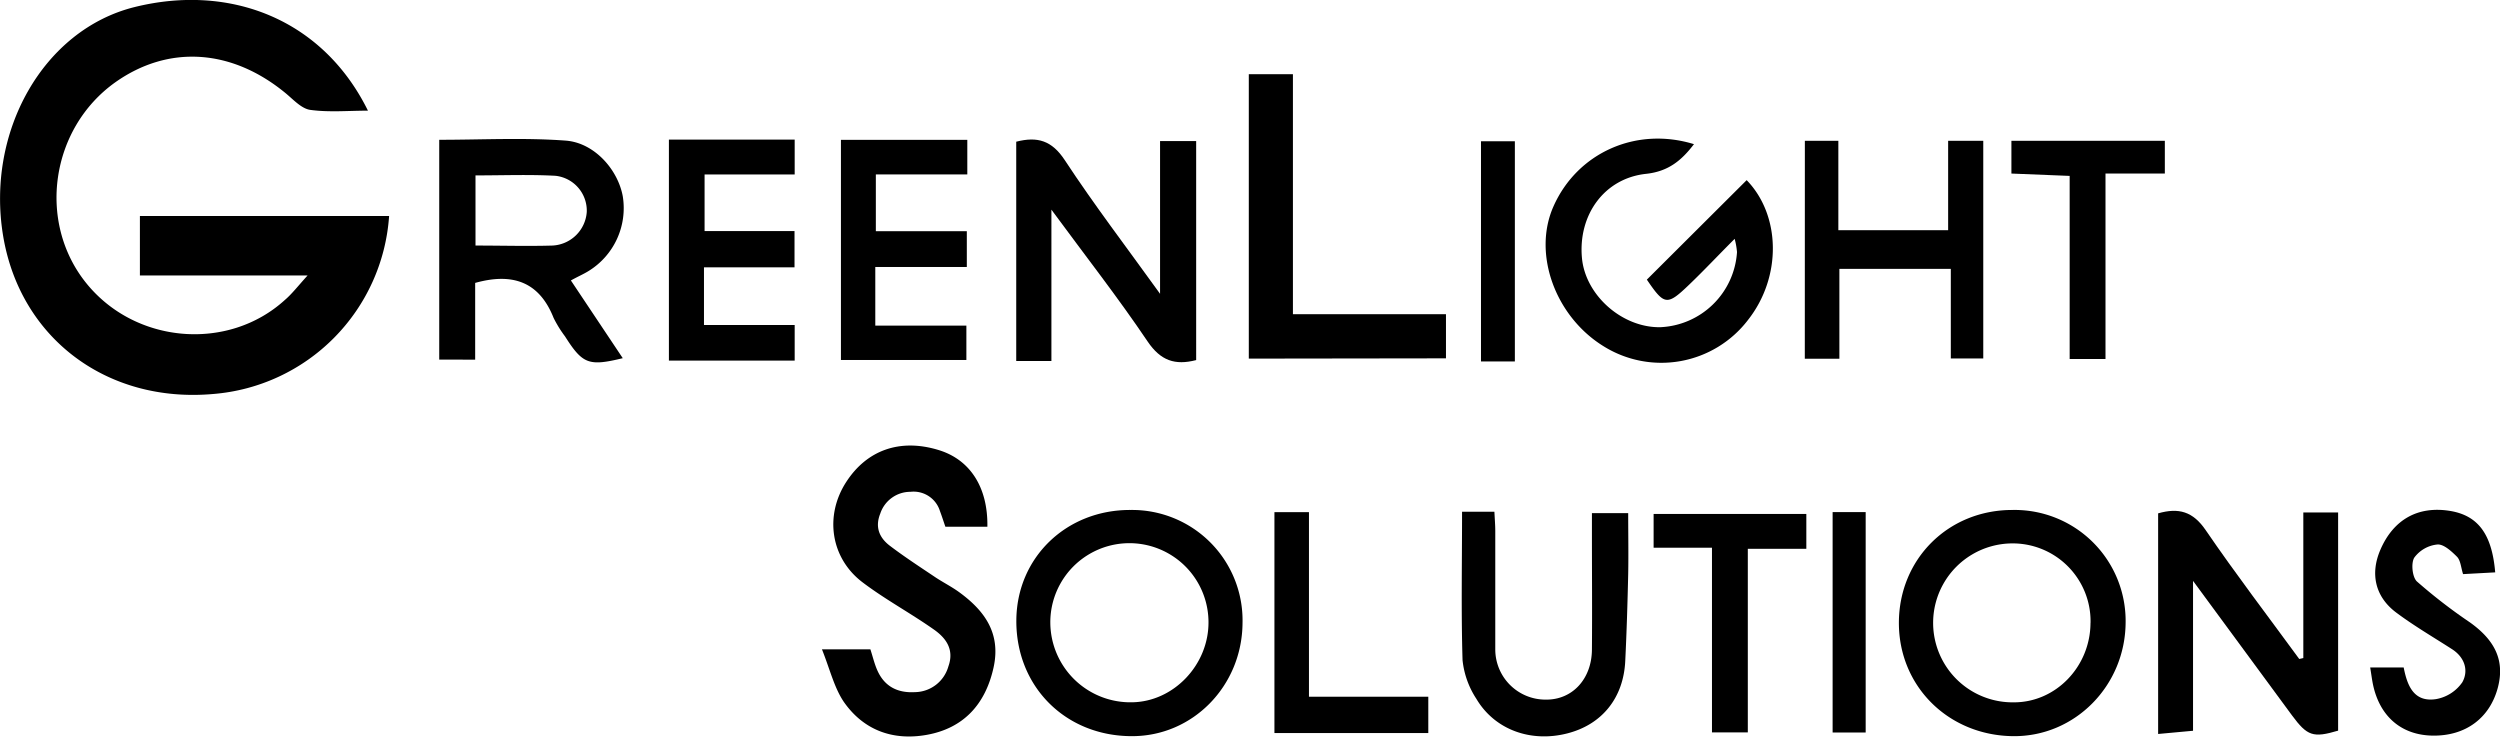 <svg
    xmlns="http://www.w3.org/2000/svg"
    viewBox="0 0 458.36 135.06">
  <path
      d="M77.22,196.68H46.47v-10.9H92.16a35.15,35.15,0,0,1-32.29,32.64c-19.5,1.71-35.32-10.28-38.46-28.89-3.23-19.17,7.35-37.91,24.11-42.06,17.48-4.33,34.48,2.21,42.76,19-3.57,0-7.12.33-10.56-.14-1.62-.22-3.11-1.89-4.53-3.06-9.89-8.16-21.47-8.91-31.23-2-11.86,8.44-14.36,25.57-5.36,36.78s26.06,12.6,36.46,3.12C74.33,200.08,75.41,198.68,77.22,196.68Z"
      transform="translate(-20.82 -146.18)"/>
  <path
      d="M171.52,265.23h8.88c.42,1.29.72,2.58,1.24,3.78,1.3,3,3.69,4.25,6.92,4.07a6.46,6.46,0,0,0,6.14-4.72c1.12-3.12-.45-5.23-2.73-6.81-4.27-3-8.87-5.47-13-8.6-5.88-4.45-7-12.23-3-18.4,3.78-5.84,9.82-8,16.83-5.89,5.83,1.72,9.17,6.81,9.05,14.09h-7.7c-.3-.85-.62-1.88-1-2.88a5.05,5.05,0,0,0-5.39-3.52,5.82,5.82,0,0,0-5.55,4c-1,2.48-.16,4.42,1.73,5.87,2.63,2,5.42,3.82,8.18,5.67,1.47,1,3.07,1.79,4.5,2.82,4.69,3.4,7.74,7.55,6.37,13.82-1.5,6.85-5.57,11.18-12.26,12.38-6.22,1.11-11.56-.86-15.17-6C173.77,272.29,173,268.94,171.52,265.23Z"
      transform="translate(-20.82 -146.18)"/>
  <path
      d="M443.12,266.83V240.14h6.38v40c-4.59,1.36-5.65,1-8.48-2.83L422.9,252.68v27.48l-6.4.59V240.3c3.74-1.07,6.37-.37,8.72,3.08,5.47,8,11.41,15.77,17.15,23.62Z"
      transform="translate(-20.82 -146.18)"/>
  <path
      d="M101.35,212.11v-40.3c7.77,0,15.51-.42,23.18.15,5.28.39,9.61,5.35,10.48,10.26a13.54,13.54,0,0,1-6.28,13.65c-.93.58-1.94,1-3.24,1.73L135,211.85c-6.25,1.52-7.36,1.08-10.59-4a21.47,21.47,0,0,1-2.09-3.38c-2.61-6.59-7.47-8.35-14.38-6.42v14.07ZM108,191.2c4.88,0,9.51.14,14.12,0a6.63,6.63,0,0,0,6.28-6.17,6.43,6.43,0,0,0-5.75-6.62c-4.81-.26-9.65-.07-14.65-.07Z"
      transform="translate(-20.82 -146.18)"/>
  <path
      d="M213.59,212.37h-6.45V172.16c3.9-1,6.54-.22,8.92,3.41,5.34,8.13,11.26,15.88,17.45,24.48v-28h6.62V212.2c-3.87,1-6.51.12-8.9-3.41-5.39-8-11.31-15.57-17.64-24.17Z"
      transform="translate(-20.82 -146.18)"/>
  <path
      d="M331.4,172.61c-2.34,3.07-4.76,5-8.76,5.44-7.68.81-12.5,7.54-11.78,15.42.62,6.84,7.37,12.81,14.36,12.7a14.73,14.73,0,0,0,14.07-13.78,14,14,0,0,0-.43-2.42c-3,3-5.58,5.75-8.31,8.37-4.1,3.94-4.57,3.84-7.79-.89l18.3-18.24c6.23,6.41,6.49,17.71.24,25.64a20,20,0,0,1-26.51,4.79c-8.88-5.5-13-17-9.14-25.64C310,174.22,320.75,169.33,331.4,172.61Z"
      transform="translate(-20.82 -146.18)"/>
  <path
      d="M228.15,239.68a20.25,20.25,0,0,1,20.48,20.76c-.09,11.52-9.12,20.73-20.28,20.71-12.19,0-21.26-9.1-21.19-21.22C207.22,248.4,216.34,239.6,228.15,239.68Zm14.24,20.48a14.5,14.5,0,0,0-29,.22,14.68,14.68,0,0,0,15,14.56C236,274.83,242.47,268.06,242.39,260.16Z"
      transform="translate(-20.82 -146.18)"/>
  <path
      d="M389.84,239.68a20.35,20.35,0,0,1,20.7,20.62c-.06,11.59-9.28,20.94-20.57,20.85-11.85-.09-21-9.08-21-20.76S378,239.64,389.84,239.68Zm14.27,20.7a14.28,14.28,0,0,0-14.45-14.57,14.57,14.57,0,0,0,.32,29.14C397.72,275,404.07,268.41,404.1,260.38Z"
      transform="translate(-20.82 -146.18)"/>
  <path
      d="M249.78,211.93V159.79h8.09v44h28.06v8.09Z"
      transform="translate(-20.82 -146.18)"/>
  <path
      d="M351.73,172h6.14v16.39H378V172h6.44v39.9h-5.95V195.47H358.06v16.48h-6.34Z"
      transform="translate(-20.82 -146.18)"/>
  <path
      d="M198.17,171.82v6.34H181.4v10.41h16.68v6.56H181.3v10.75H198v6.3H175V171.82Z"
      transform="translate(-20.82 -146.18)"/>
  <path
      d="M166.52,212.29H143.46V171.78h23.06v6.39H150v10.37h16.49v6.65H149.89v10.58h16.63Z"
      transform="translate(-20.82 -146.18)"/>
  <path
      d="M288.88,240h5.93c.06,1.25.16,2.42.16,3.59,0,7.2,0,14.41,0,21.61a9.21,9.21,0,0,0,9.29,9.25c4.82.05,8.39-3.76,8.43-9.16.06-7.09,0-14.19,0-21.28,0-1.19,0-2.38,0-3.75h6.65c0,3.75.07,7.47,0,11.18-.12,5.31-.28,10.62-.54,15.93-.32,6.75-4.23,11.6-10.53,13.25-6.72,1.76-13.39-.61-16.77-6.32a15.91,15.91,0,0,1-2.53-7.08C288.7,258.31,288.88,249.35,288.88,240Z"
      transform="translate(-20.82 -146.18)"/>
  <path
      d="M478.3,251.12l-5.89.32c-.39-1.2-.44-2.48-1.11-3.18-1-1-2.44-2.34-3.6-2.25a6,6,0,0,0-4.23,2.4c-.63,1-.38,3.6.49,4.39a97.25,97.25,0,0,0,9.69,7.48c4.7,3.34,6.39,7.07,5.16,11.87-1.46,5.67-5.93,9-12,8.9-5.66-.09-9.64-3.46-10.9-9.28-.21-1-.33-2-.53-3.21h6.14c.63,3.18,1.77,6.43,5.92,5.8a7.41,7.41,0,0,0,4.83-3.09c1.18-2.1.48-4.54-1.86-6.05-3.44-2.22-7-4.29-10.26-6.73-3.89-2.91-4.8-7.15-2.89-11.54,2.41-5.56,6.93-8.06,12.8-7.09C475.14,240.71,477.71,244.09,478.3,251.12Z"
      transform="translate(-20.82 -146.18)"/>
  <path
      d="M254.48,240.08h6.33v33.84h21.88v6.66H254.48Z"
      transform="translate(-20.82 -146.18)"/>
  <path
      d="M352,240.41v6.39H341.27v33.66H334.7V246.6H324v-6.19Z"
      transform="translate(-20.82 -146.18)"/>
  <path
      d="M406.85,178v34h-6.57V178.43L389.6,178v-6h28.13v6Z"
      transform="translate(-20.82 -146.18)"/>
  <path
      d="M356.82,240.07h6.06v40.41h-6.06Z"
      transform="translate(-20.82 -146.18)"/>
  <path
      d="M292.35,172.08h6.21v40.37h-6.21Z"
      transform="translate(-20.82 -146.18)"/>
</svg>